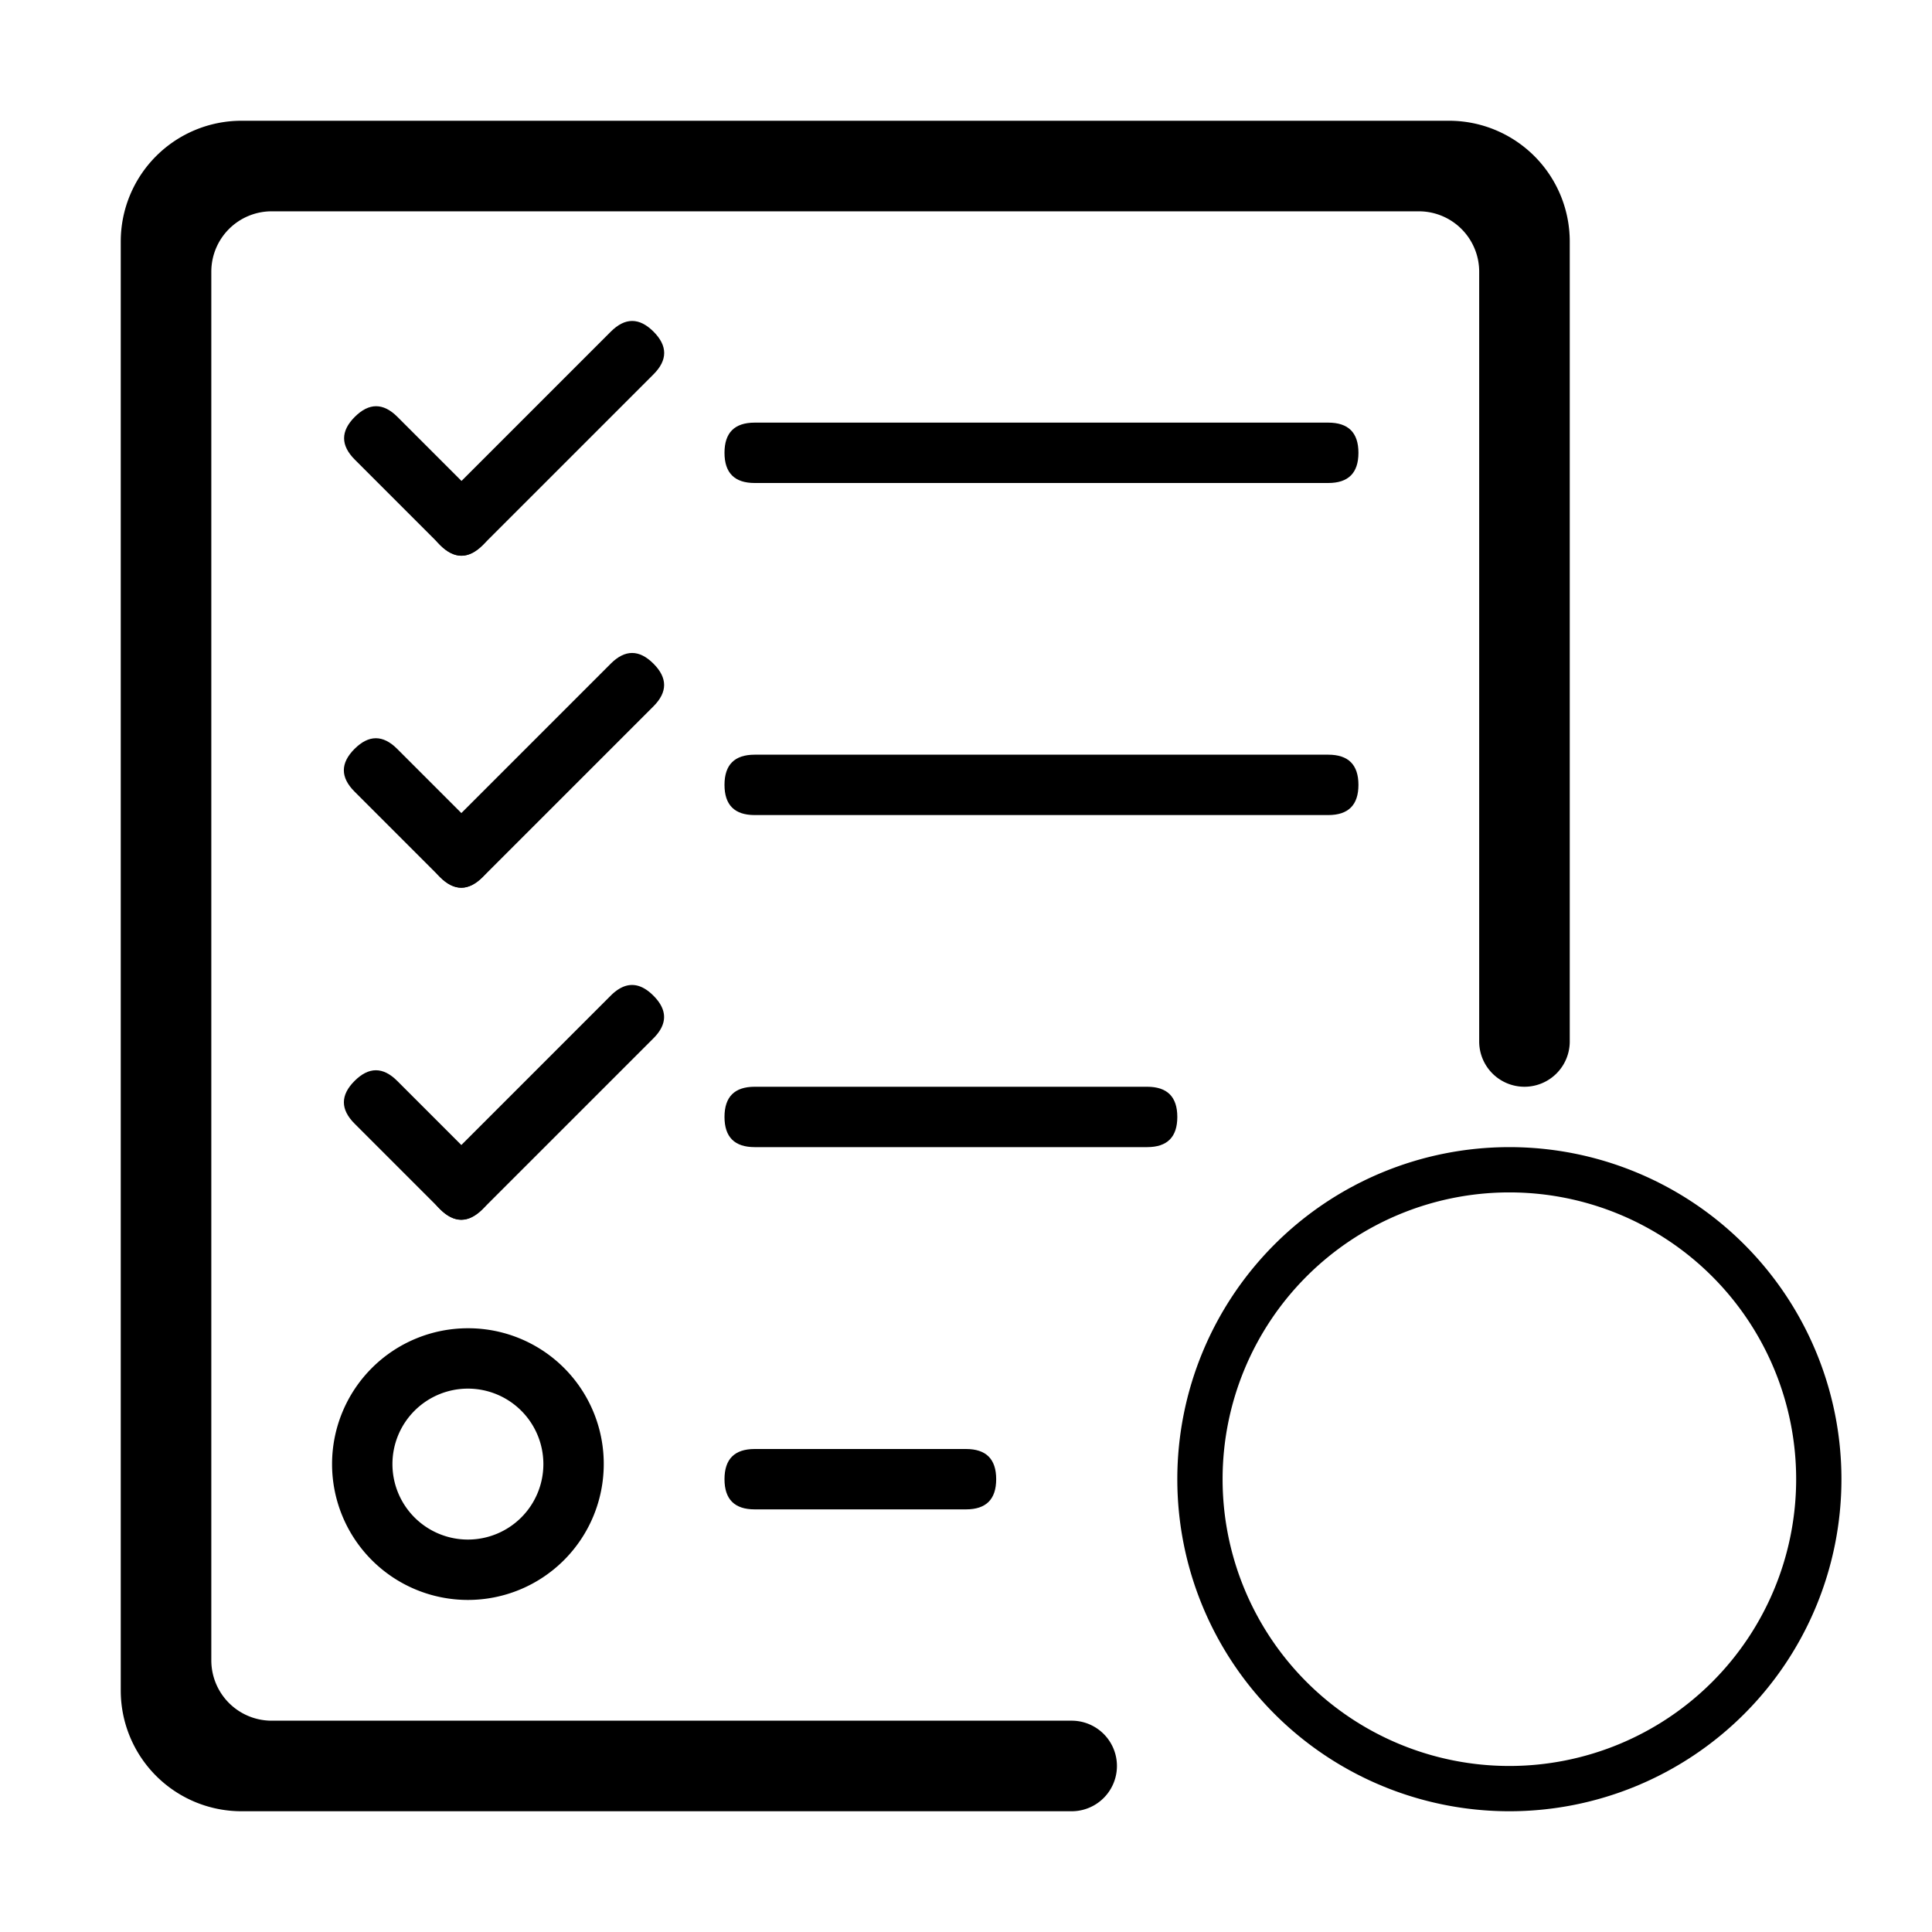 <svg class="icon" viewBox="0 0 1024 1024" xmlns="http://www.w3.org/2000/svg" width="128" height="128"><defs><style>@font-face{font-family:feedback-iconfont;src:url(//at.alicdn.com/t/font_1031158_1uhr8ri0pk5.eot?#iefix) format(&quot;embedded-opentype&quot;),url(//at.alicdn.com/t/font_1031158_1uhr8ri0pk5.woff2) format(&quot;woff2&quot;),url(//at.alicdn.com/t/font_1031158_1uhr8ri0pk5.woff) format(&quot;woff&quot;),url(//at.alicdn.com/t/font_1031158_1uhr8ri0pk5.ttf) format(&quot;truetype&quot;),url(//at.alicdn.com/t/font_1031158_1uhr8ri0pk5.svg#iconfont) format(&quot;svg&quot;)}</style></defs><path d="M800 608a176 176 0 10176 176 176 176 0 00-176-176zm0 328a152 152 0 11152-152 152 152 0 01-152 152z"/><path d="M768 64H128a64 64 0 00-64 64v768a64 64 0 0064 64h440a24 24 0 000-48H144a32 32 0 01-32-32V144a32 32 0 0132-32h608a32 32 0 0132 32v408a24 24 0 0048 0V128a64 64 0 00-64-64z"/><path d="M400 224h304q16 0 16 16t-16 16H400q-16 0-16-16t16-16zm0 544h112q16 0 16 16t-16 16H400q-16 0-16-16t16-16zM210.663 220.962l45.255 45.255q11.313 11.314 0 22.628-11.314 11.313-22.628 0l-45.255-45.255q-11.313-11.314 0-22.628 11.314-11.313 22.628 0z"/><path d="M233.239 266.281l90.51-90.51q11.314-11.313 22.628 0 11.313 11.314 0 22.628l-90.51 90.51q-11.314 11.313-22.628 0-11.313-11.314 0-22.628zM400 400h304q16 0 16 16t-16 16H400q-16 0-16-16t16-16zm-189.471-3.067l45.255 45.255q11.314 11.314 0 22.628-11.314 11.313-22.628 0l-45.254-45.255q-11.314-11.314 0-22.628 11.313-11.313 22.627 0z"/><path d="M233.203 442.256l90.51-90.51q11.313-11.313 22.627 0 11.314 11.314 0 22.628l-90.51 90.51q-11.314 11.314-22.627 0-11.314-11.314 0-22.628zM400 576h208q16 0 16 16t-16 16H400q-16 0-16-16t16-16zm-189.45-3.085l45.255 45.255q11.313 11.314 0 22.628-11.314 11.313-22.628 0l-45.255-45.255q-11.313-11.314 0-22.628 11.314-11.313 22.628 0z"/><path d="M233.177 618.227l90.51-90.51q11.314-11.313 22.627 0 11.314 11.314 0 22.628l-90.51 90.51q-11.313 11.313-22.627 0-11.313-11.314 0-22.628zM248 704a72 72 0 1072 72 71.84 71.84 0 00-72-72zm0 112a40 40 0 1140-40 40 40 0 01-40 40z"/></svg>